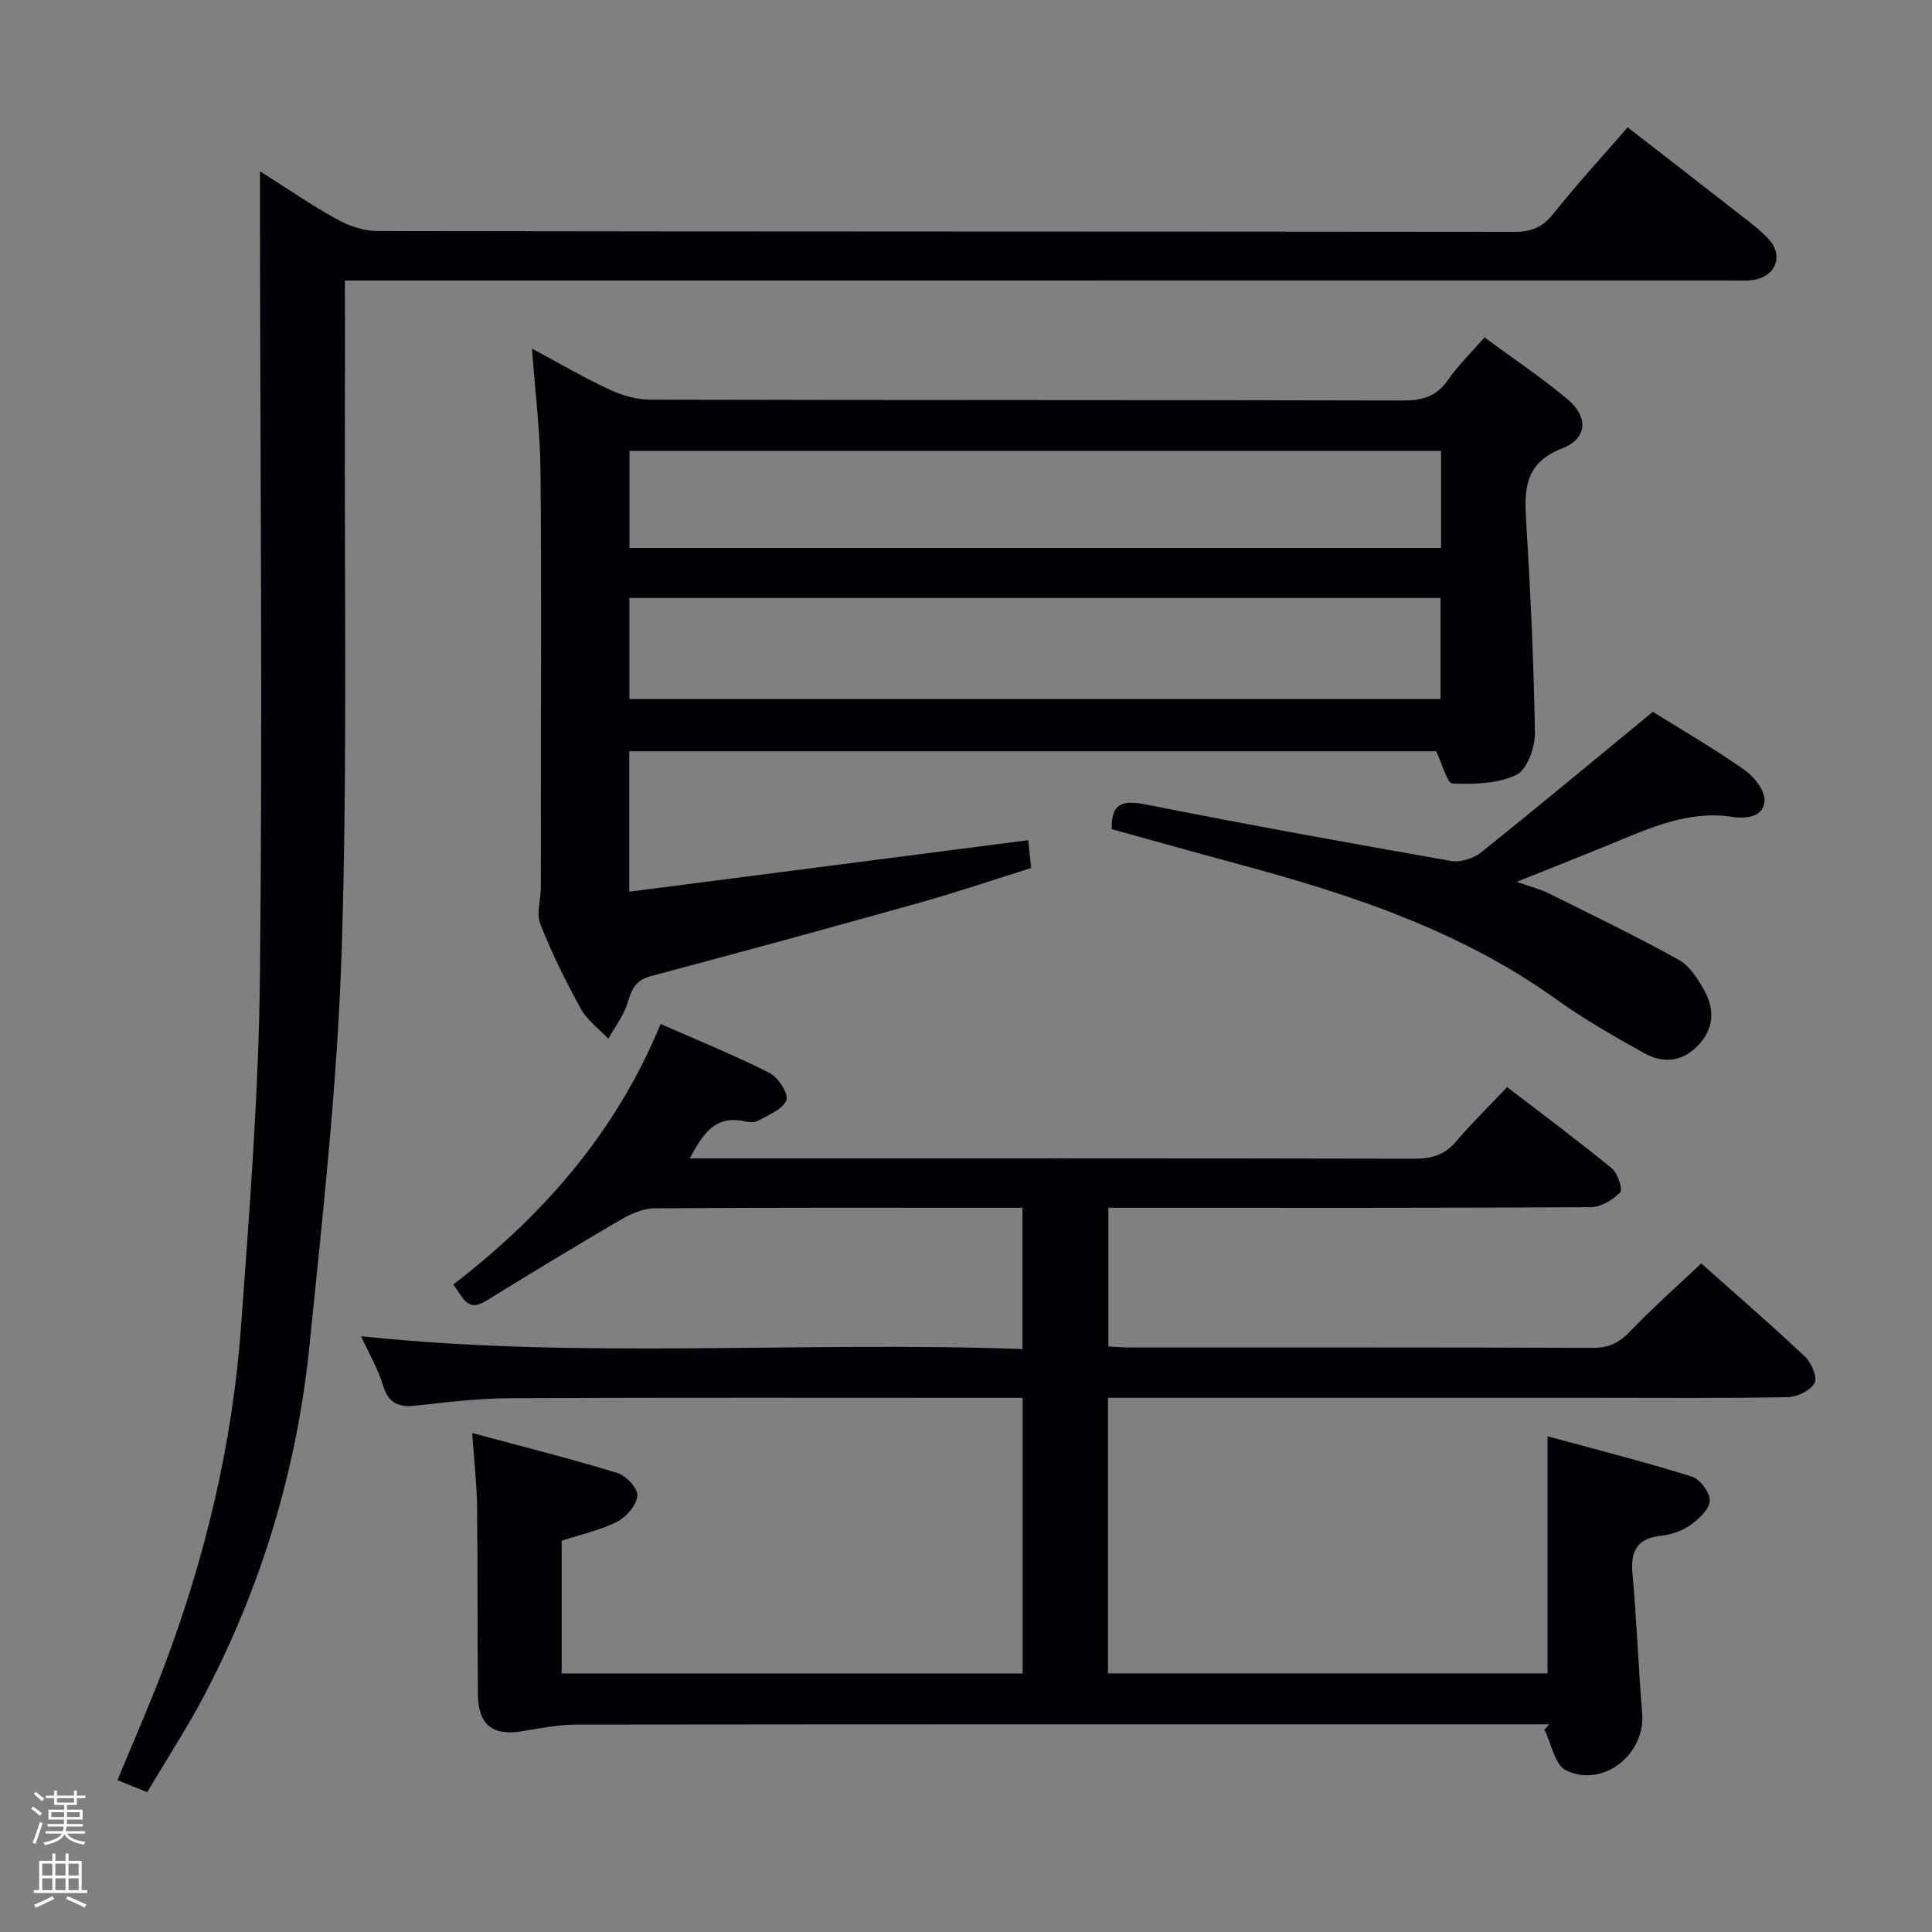 <svg enable-background="new 0 0 400 400" viewBox="0 0 400 400" xmlns="http://www.w3.org/2000/svg"><rect x="0" y="0" width="400" height="400" fill="#808080" stroke="none"/><path d="m6.44 374.46.42-.45c.65.47 1.27.95 1.85 1.44l-.45.49c-.65-.56-1.25-1.06-1.82-1.48m.93 7.33-.63-.26c.55-1.36 1.05-2.8 1.52-4.33.19.1.38.19.59.27-.46 1.29-.95 2.73-1.48 4.32m-.38-10.38.44-.42c.43.34 1.01.82 1.74 1.44l-.49.49c-.53-.51-1.09-1.01-1.69-1.51m2.5.35h1.72v-1.04h.59v1.04h3.52v-1.04h.59v1.04h1.75v.53h-1.75v1.42h-2.03v.97h3.22v2.03h-3.24c0 .35-.01.66-.03.93h3.32v.53h-3.37c-.03.27-.08.58-.15.94h3.96v.53h-3.71c.67.92 1.93 1.48 3.79 1.68-.13.24-.23.44-.29.59-2.13-.38-3.48-1.08-4.04-2.12-.43.97-1.77 1.72-4.03 2.23-.09-.19-.2-.37-.33-.55 2.1-.42 3.37-1.03 3.81-1.83h-3.36v-.53h3.58c.08-.29.13-.61.16-.94h-3.33v-.53h3.39c.02-.27.04-.58.04-.93h-3.23v-2.03h3.25v-.97h-2.07v-1.42h-1.73zm1.12 3.44v1h2.65c.01-.3.02-.44.01-.4v-.25-.35zm1.19-2h3.52v-.91h-3.52zm4.71 2h-2.63v.59c0 .15-.01.28-.01.4h2.64z" fill="#fcfbfa"/><path d="m13.56 383.74h.63v1.52h2.72v6.07h1.13v.6h-11.06v-.6h1.13v-6.07h2.73v-1.52h.63v1.52h2.1v-1.52zm-2.69 8.83.38.56c-1.24.63-2.53 1.25-3.85 1.85-.1-.21-.21-.42-.34-.63 1.36-.55 2.63-1.15 3.81-1.78m-2.13-4.27h2.1v-2.45h-2.1zm0 3.04h2.1v-2.46h-2.1zm2.72-3.04h2.1v-2.45h-2.1zm0 3.04h2.1v-2.46h-2.1zm6.07 3.6c-1.41-.71-2.7-1.3-3.86-1.78l.35-.56c1.45.62 2.75 1.19 3.88 1.72zm-1.25-9.09h-2.1v2.45h2.1zm-2.09 5.49h2.1v-2.46h-2.1z" fill="#fcfbfa"/><g fill="#010105"><path d="m142.8 239.83h5.94c47.99 0 95.99-.04 143.98.07 3.59.01 6.34-.72 8.74-3.55 3.22-3.8 6.8-7.28 10.58-11.28 7.62 5.86 14.79 11.18 21.69 16.84 1.22 1 2.29 4.38 1.7 4.98-1.52 1.56-3.99 3.03-6.1 3.04-31.16.19-62.32.13-93.49.13-1.99 0-3.98 0-6.37 0v28.71c1.48.07 2.93.21 4.38.21 32 .01 63.99-.04 95.99.08 3.33.01 5.47-1.11 7.71-3.46 4.58-4.8 9.57-9.2 14.67-14.02 6.94 6.17 14.36 12.59 21.5 19.31 1.33 1.25 2.6 4.33 1.96 5.47-.88 1.56-3.6 2.87-5.56 2.91-13.33.25-26.66.13-39.99.13-31.5 0-62.99 0-94.49 0-1.97 0-3.94 0-6.24 0v57.05h91.01c0-15.93 0-31.95 0-49.08 9.98 2.72 20 5.26 29.85 8.33 1.7.53 3.8 3.33 3.73 5.01-.07 1.76-2.25 3.79-3.99 5.03-1.69 1.21-3.94 1.99-6.02 2.21-5.04.53-6.43 3.14-5.99 7.93.88 9.59 1.2 19.23 2.01 28.83.72 8.49-8.16 15.6-15.82 11.79-2.29-1.14-2.98-5.49-4.41-8.38.33-.37.67-.75 1-1.12-1.78 0-3.56 0-5.34 0-65.32 0-130.65-.02-195.97.06-3.78 0-7.58.74-11.34 1.37-6.08 1.03-9.11-1.29-9.17-7.6-.13-13-.02-26-.18-38.99-.06-4.62-.6-9.24-1.01-15.15 10.49 2.83 20.35 5.3 30.06 8.27 1.8.55 4.27 3.22 4.14 4.71-.16 1.94-2.26 4.4-4.16 5.37-3.48 1.77-7.44 2.62-11.51 3.95v27.49h95.43c0-18.96 0-37.71 0-57.07-1.94 0-3.73 0-5.52 0-33.5 0-66.99-.08-100.49.07-6.45.03-12.92.78-19.35 1.52-3.62.41-5.87-.25-7.05-4.14-1.04-3.45-2.92-6.65-4.55-10.21 45.71 4.83 91.21.97 136.93 2.66 0-9.98 0-19.24 0-29.25-1.56 0-3.15 0-4.74 0-23.83 0-47.66-.07-71.49.11-2.4.02-4.99 1.22-7.15 2.48-9.32 5.44-18.54 11.05-27.73 16.71-3.93 2.42-4.74-.9-6.74-3.41 18.7-14.38 33.74-31.58 42.93-53.95 7.83 3.45 15.36 6.49 22.57 10.15 1.79.9 3.99 4.37 3.47 5.64-.77 1.91-3.7 3.04-5.85 4.24-.77.43-2 .3-2.95.1-5.98-1.26-8.46 2.61-11.21 7.7z"/><path d="m307.34 69.85c6 4.43 11.83 8.31 17.17 12.79 4.42 3.71 4.17 8.15-1.09 10.2-7.12 2.77-7.88 7.58-7.5 14.02.9 14.92 1.63 29.86 1.87 44.8.05 3.02-1.6 7.68-3.83 8.76-3.86 1.87-8.8 1.96-13.26 1.79-1.09-.04-2.04-3.94-3.34-6.66-55.1 0-110.95 0-167.08 0v29.07c27.59-3.56 54.96-7.1 82.6-10.67.15 1.45.34 3.24.61 5.76-7.7 2.41-15.33 5.01-23.08 7.18-18.52 5.2-37.08 10.26-55.67 15.21-3.09.82-3.96 2.68-4.78 5.45-.79 2.67-2.63 5.02-4.01 7.52-1.93-2.06-4.38-3.83-5.7-6.23-3.13-5.66-6.01-11.5-8.38-17.51-.86-2.18.09-5.04.1-7.59.04-6 .01-11.99.01-17.99 0-22.82.15-45.64-.08-68.46-.08-8.1-1.1-16.19-1.76-25.11 5.55 2.97 10.62 5.94 15.93 8.42 2.6 1.22 5.63 2.13 8.47 2.14 51.97.13 103.95.05 155.92.18 4.01.01 6.94-.8 9.3-4.22 2.07-2.99 4.73-5.56 7.58-8.85zm-9.1 53.97c-56.24 0-112.1 0-167.94 0v20.9h167.94c0-6.9 0-13.66 0-20.9zm.12-30.48c-56.32 0-112.19 0-168.03 0v20.1h168.03c0-6.84 0-13.28 0-20.1z"/><path d="m53.83 35.47c5.56 3.51 10.62 7 15.98 9.96 2.47 1.37 5.52 2.39 8.3 2.4 78.49.13 156.97.08 235.46.17 3.47 0 5.81-.93 8.02-3.72 4.75-5.99 9.94-11.62 15.4-17.92 7.65 5.94 15.23 11.79 22.77 17.7 2.22 1.74 4.56 3.42 6.46 5.49 2.96 3.22 1.6 7.35-2.66 8.3-1.75.39-3.65.22-5.48.22-93.15.01-186.3.01-279.45.01-1.98 0-3.96 0-7.22 0 0 8.71.02 17.13 0 25.54-.13 37.82.54 75.67-.68 113.46-.88 27.2-3.9 54.36-6.65 81.46-2.57 25.35-9.78 49.51-21.62 72.14-3.6 6.89-7.88 13.43-11.98 20.37-2.37-.96-4.16-1.68-6.16-2.49 3.22-7.8 6.51-15.24 9.39-22.83 8.73-22.95 14.42-46.67 16.2-71.16 1.76-24.2 3.66-48.44 3.91-72.68.55-51.62.07-103.24.01-154.86-.01-3.66 0-7.31 0-11.56z"/><path d="m342.21 147.37c6.02 3.77 12.66 7.62 18.92 12 2 1.4 4.29 4.26 4.2 6.35-.14 3.47-3.79 3.84-6.67 3.4-9.07-1.38-16.93 2.26-24.93 5.53-6.14 2.52-12.32 4.96-19.71 7.93 2.95 1.04 4.91 1.52 6.68 2.4 9.01 4.48 18.08 8.86 26.87 13.74 2.28 1.27 4.01 4 5.33 6.42 2.18 3.98 1.94 7.99-1.47 11.45-3.29 3.34-7.22 3.57-10.99 1.47-6.24-3.47-12.48-7.05-18.28-11.2-19.68-14.1-42.12-21.57-65.13-27.78-8.95-2.42-17.87-4.93-26.85-7.41-.16-5.41 2.26-6.07 7.13-5.1 20.98 4.17 42.03 7.98 63.1 11.68 1.94.34 4.64-.5 6.22-1.76 11.81-9.45 23.42-19.12 35.58-29.12z"/></g></svg>